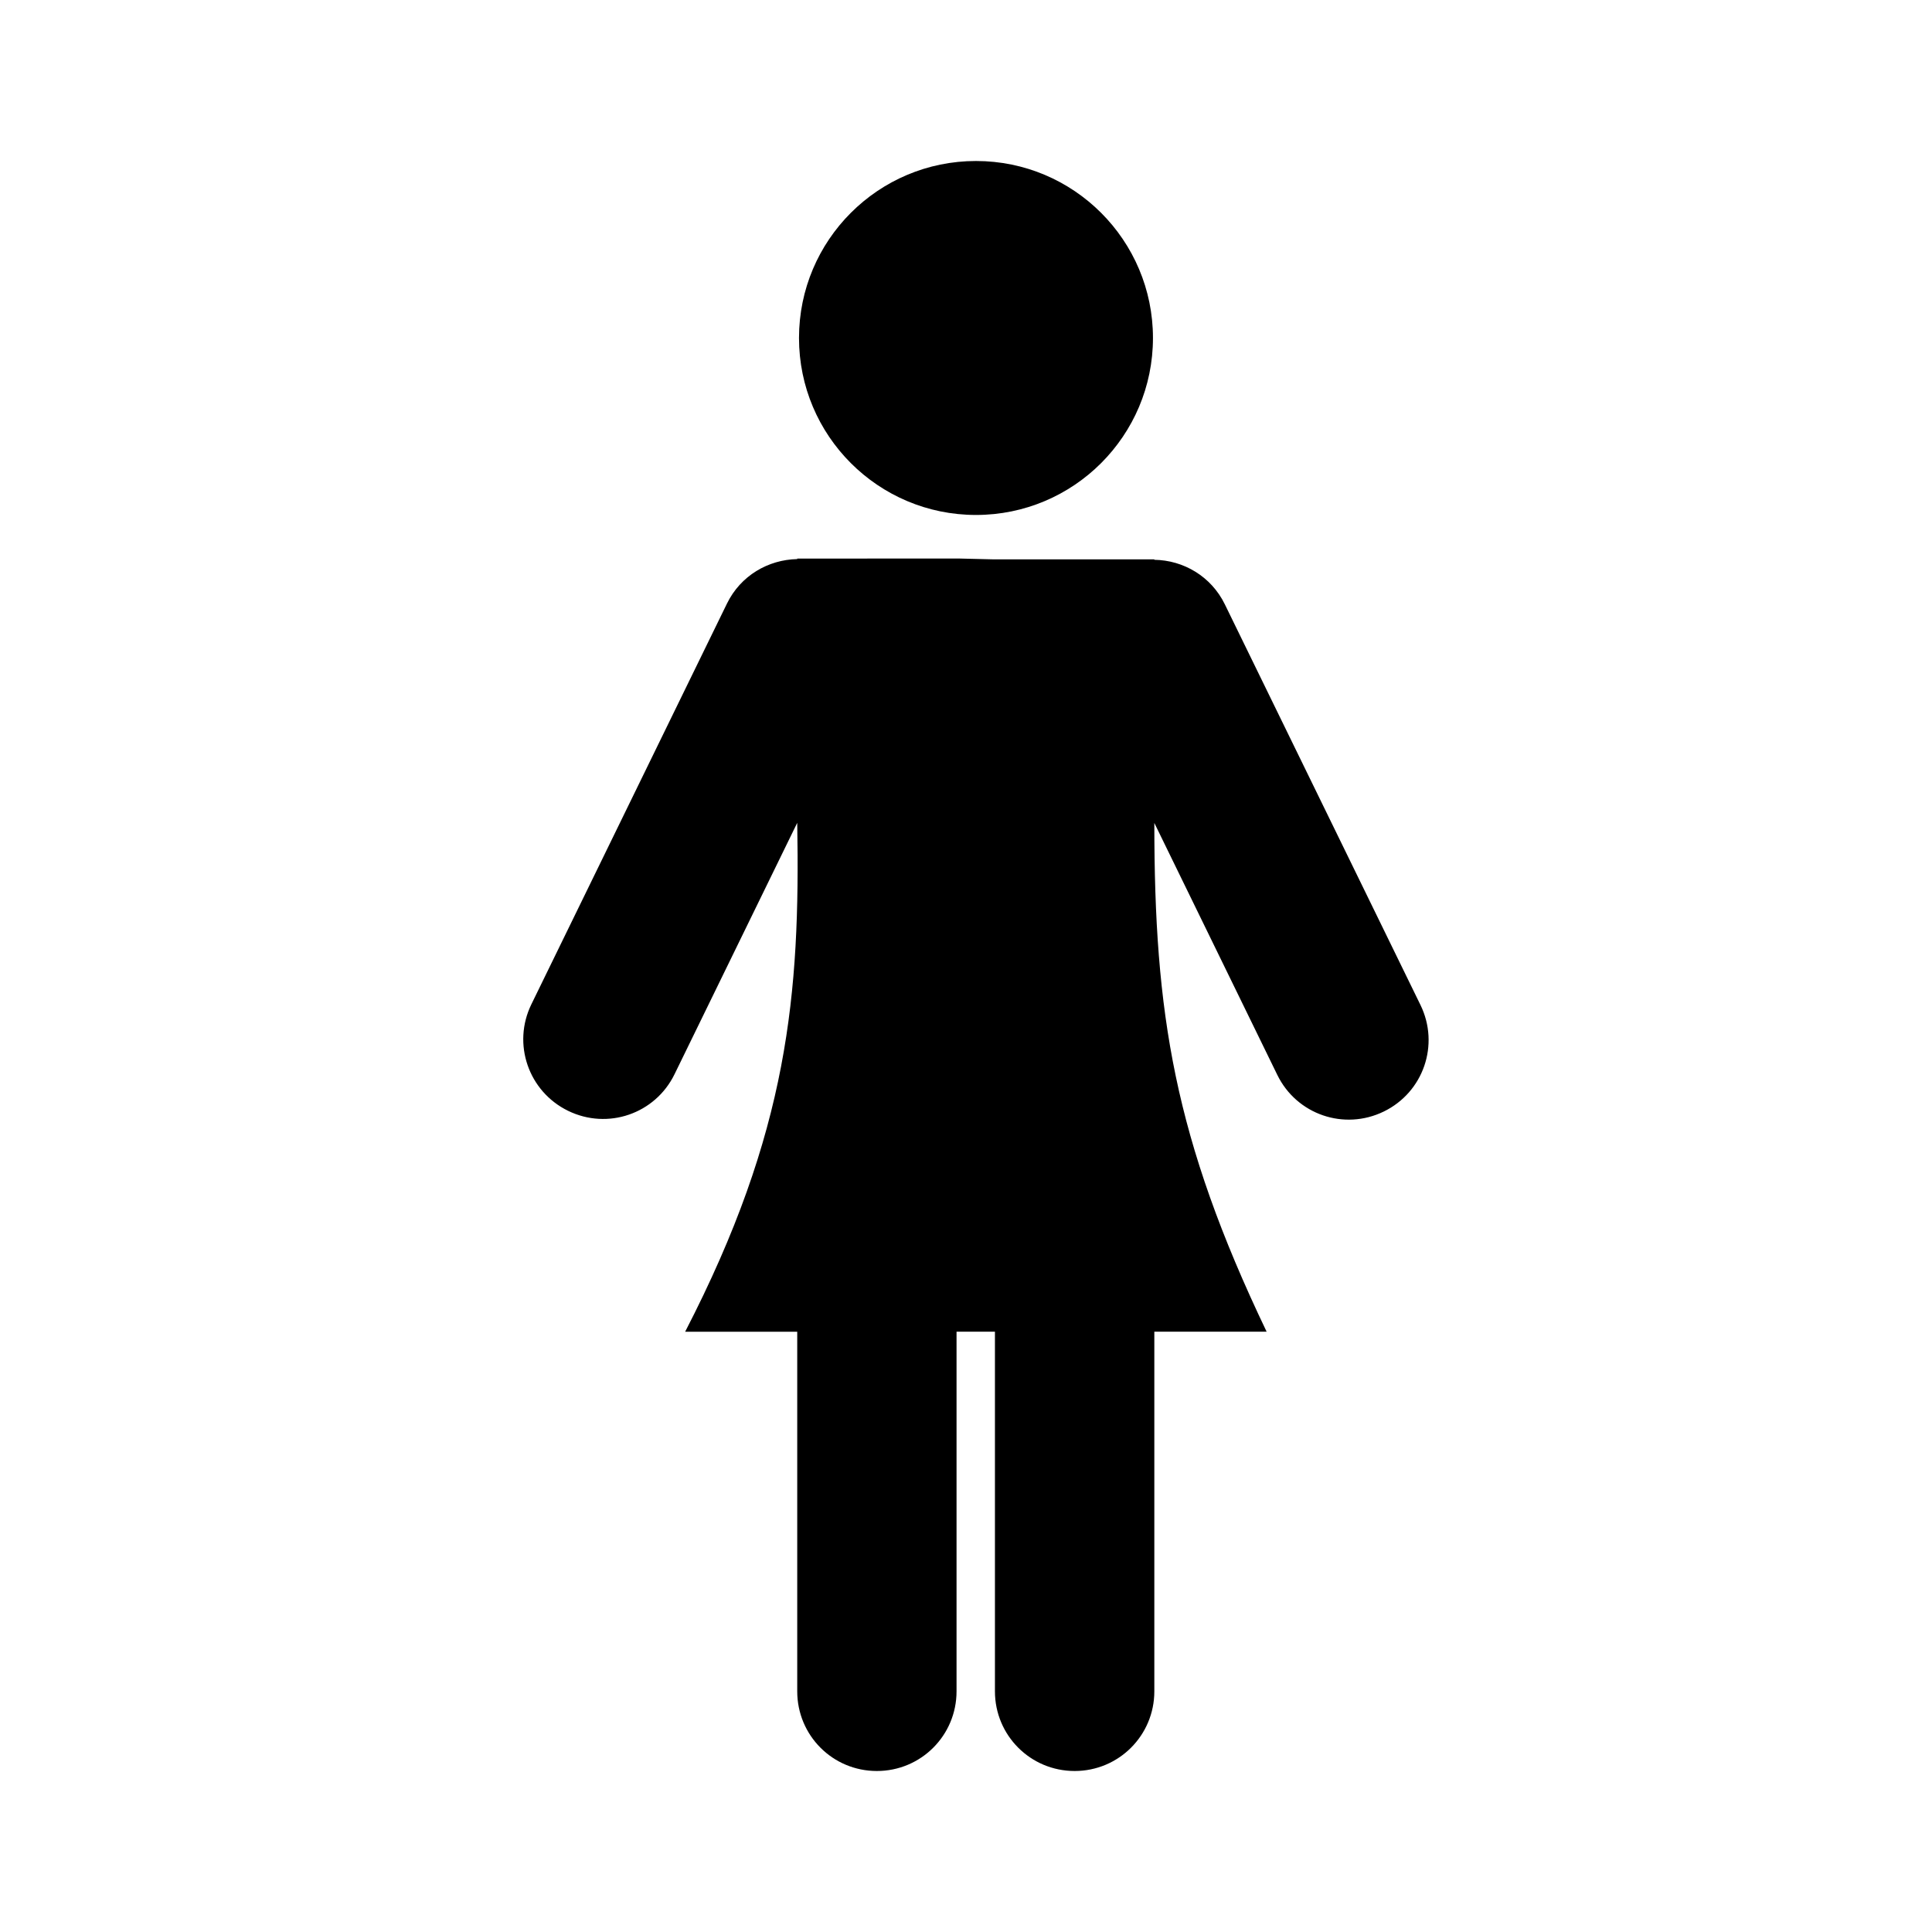 <svg width="48" height="48" viewBox="0 0 48 48" fill="none" xmlns="http://www.w3.org/2000/svg">
<path fill-rule="evenodd" clip-rule="evenodd" d="M24.248 4C21.82 4 19.851 5.969 19.851 8.397C19.851 10.825 21.82 12.794 24.248 12.794C26.676 12.794 28.645 10.825 28.645 8.397C28.645 5.969 26.676 4 24.248 4ZM23.811 13.876L19.807 13.878V13.89C19.087 13.905 18.401 14.3 18.062 14.994L13.202 24.951C12.721 25.936 13.129 27.117 14.114 27.598C15.1 28.079 16.279 27.673 16.759 26.688L19.807 20.443C19.881 24.697 19.591 28.112 17.022 33.087H19.807V42.02C19.807 43.117 20.688 44 21.785 44C22.881 44 23.765 43.117 23.765 42.02V33.086H24.719V42.02C24.719 43.116 25.602 44 26.699 44C27.796 44 28.679 43.116 28.679 42.02V33.086H31.469C29.169 28.28 28.679 25.176 28.679 20.446L31.734 26.705C32.215 27.691 33.395 28.096 34.381 27.615C35.367 27.134 35.772 25.954 35.291 24.968L30.431 15.015C30.091 14.318 29.401 13.918 28.679 13.908V13.897H24.675L23.811 13.876Z" fill="black"/>
</svg>
